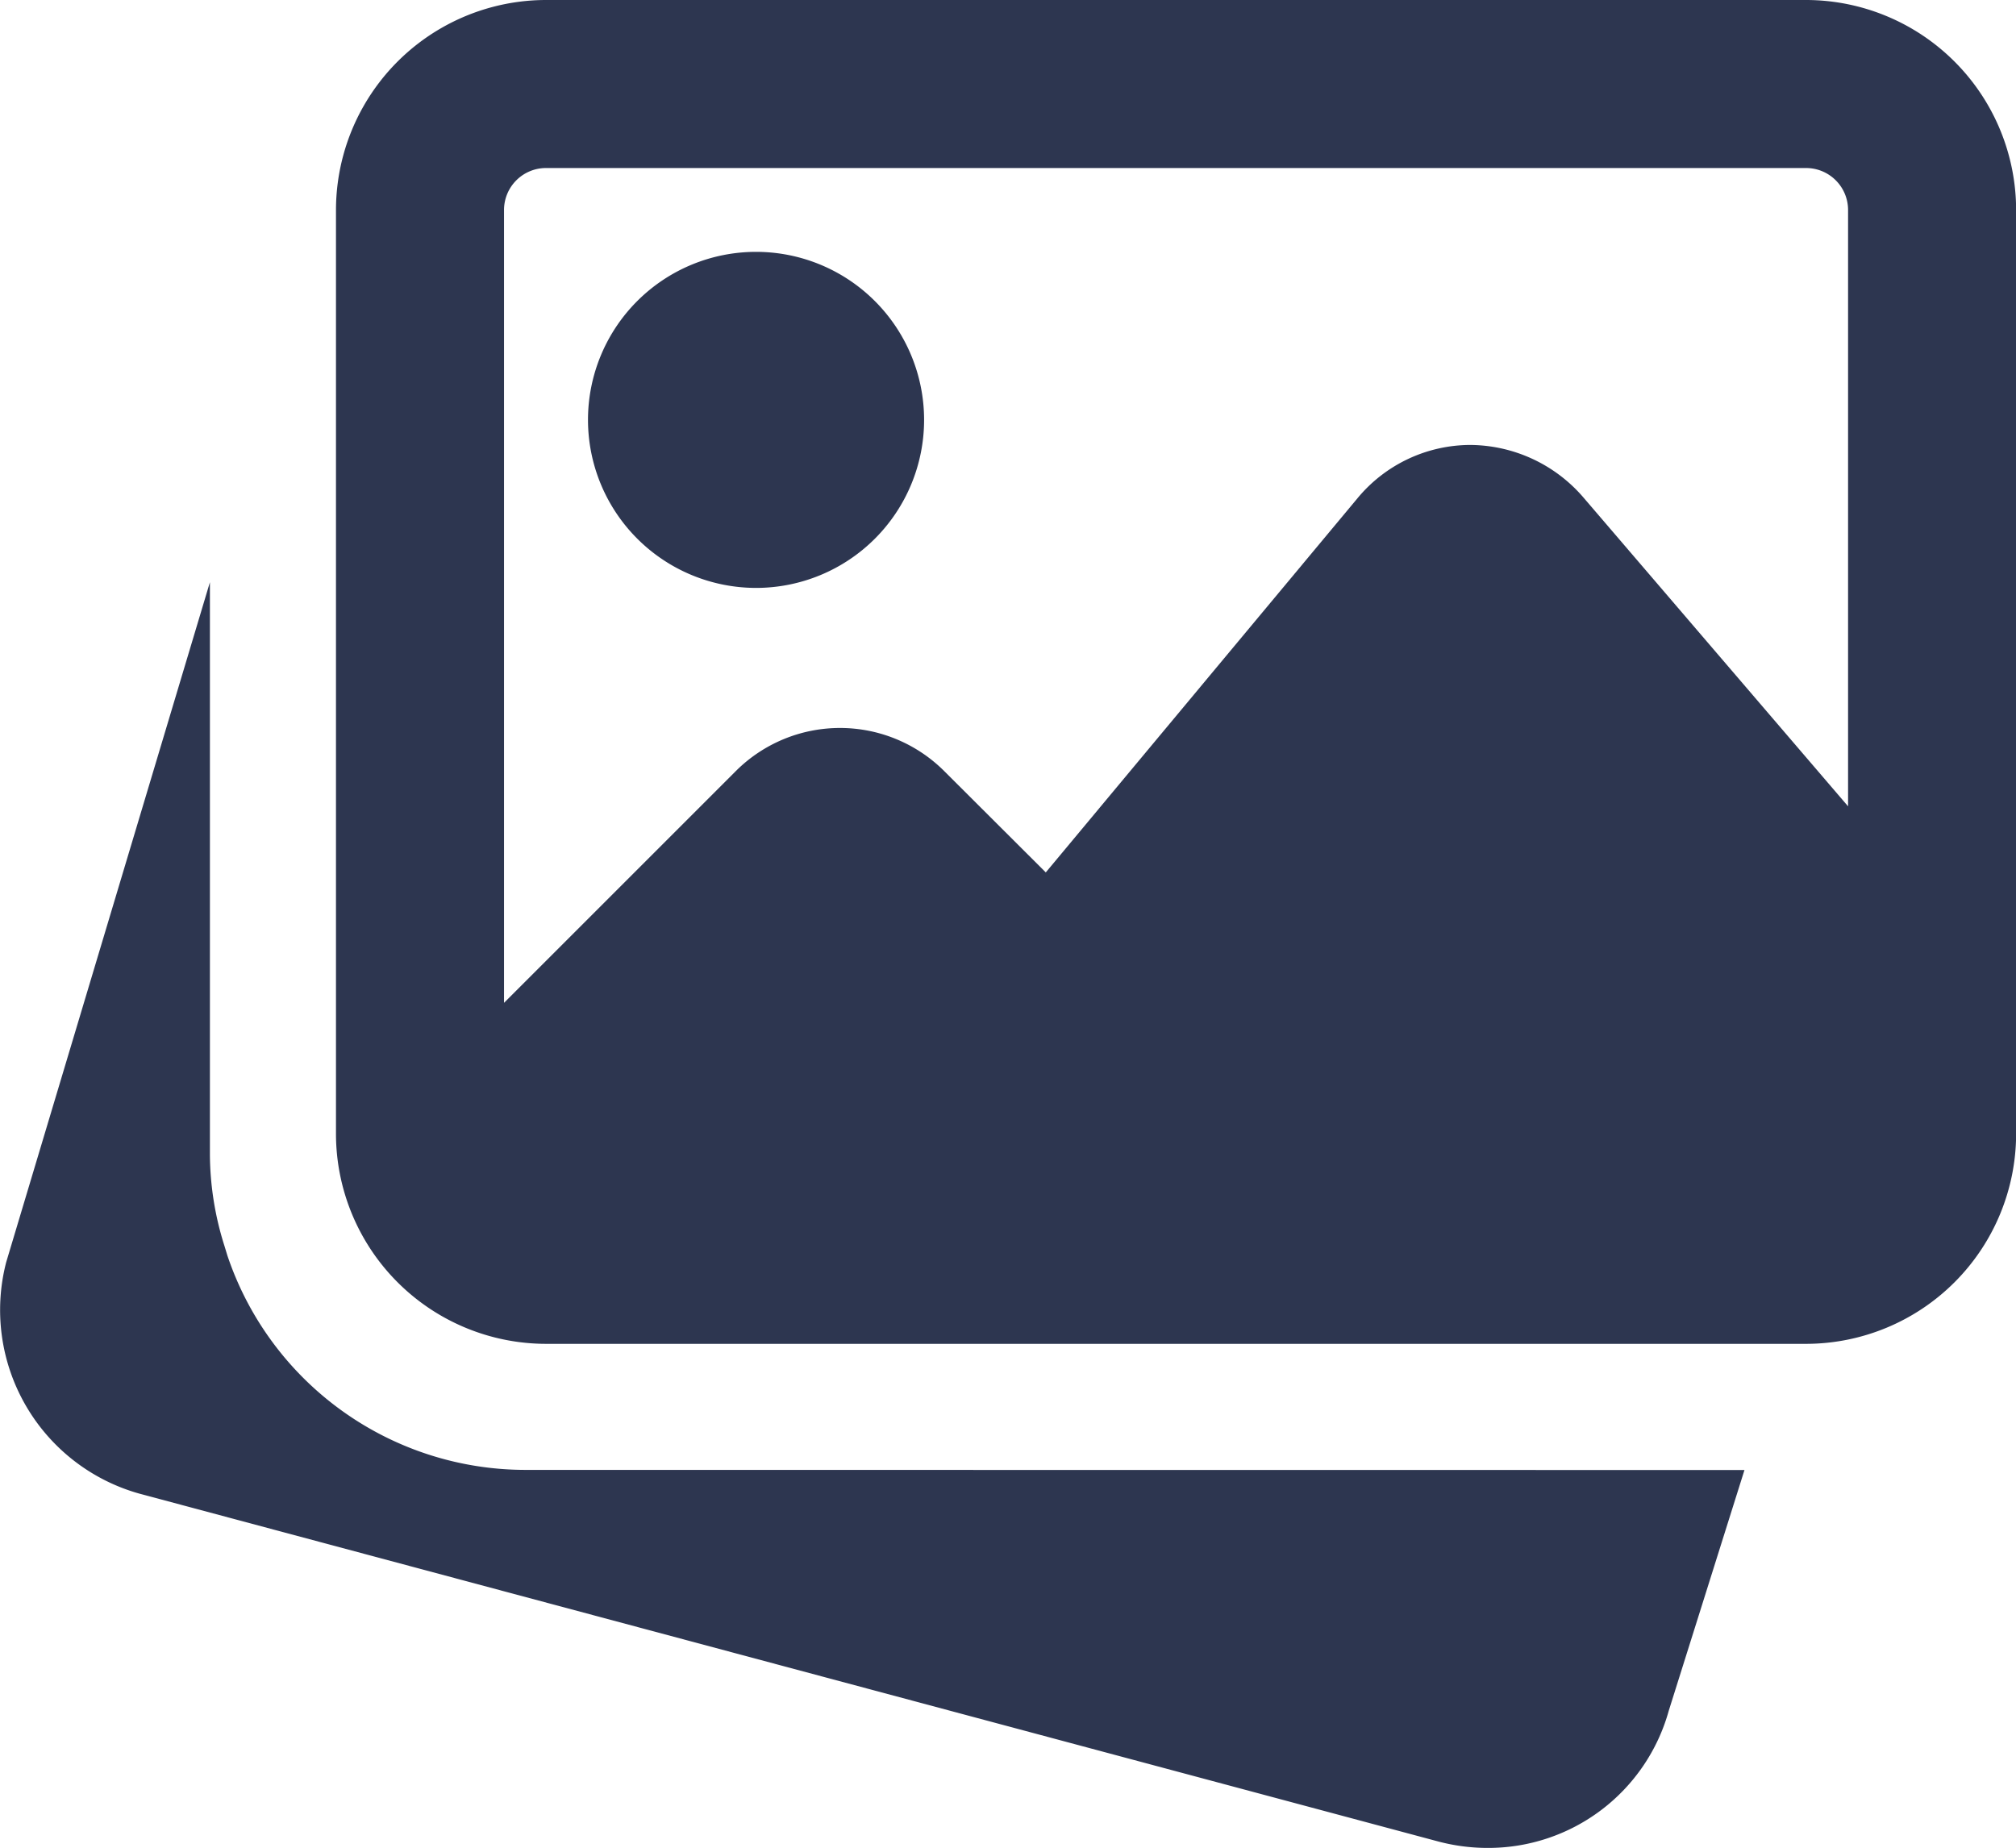 <svg xmlns="http://www.w3.org/2000/svg" width="17.047" height="15.627" viewBox="0 0 17.047 15.627">
  <g id="photo" transform="translate(0 -0.492)">
    <path id="Path_621" data-name="Path 621" d="M4.439,155.882a2.66,2.66,0,0,1-2.516-1.812l-.025-.082a2.593,2.593,0,0,1-.123-.77v-4.843L.052,154.127a1.613,1.613,0,0,0,1.131,1.957l10.984,2.942a1.629,1.629,0,0,0,.409.053,1.584,1.584,0,0,0,1.535-1.161l.64-2.035Zm0,0" transform="translate(0 -142.959)" fill="#2d3650"/>
    <path id="Path_622" data-name="Path 622" d="M150.741,67.333a1.421,1.421,0,1,0-1.421-1.421A1.422,1.422,0,0,0,150.741,67.333Zm0,0" transform="translate(-144.348 -61.869)" fill="#2d3650"/>
    <path id="Path_623" data-name="Path 623" d="M97.751.492H87.1A1.778,1.778,0,0,0,85.32,2.268v7.814A1.778,1.778,0,0,0,87.1,11.857H97.751a1.778,1.778,0,0,0,1.776-1.776V2.268A1.778,1.778,0,0,0,97.751.492ZM87.1,1.913H97.751a.355.355,0,0,1,.355.355V7.311L95.862,4.692a1.272,1.272,0,0,0-.953-.437,1.242,1.242,0,0,0-.949.448L91.322,7.87l-.859-.857a1.247,1.247,0,0,0-1.762,0l-1.96,1.96v-6.7A.355.355,0,0,1,87.1,1.913Zm0,0" transform="translate(-82.479)" fill="#2d3650"/>
  </g>
</svg>
